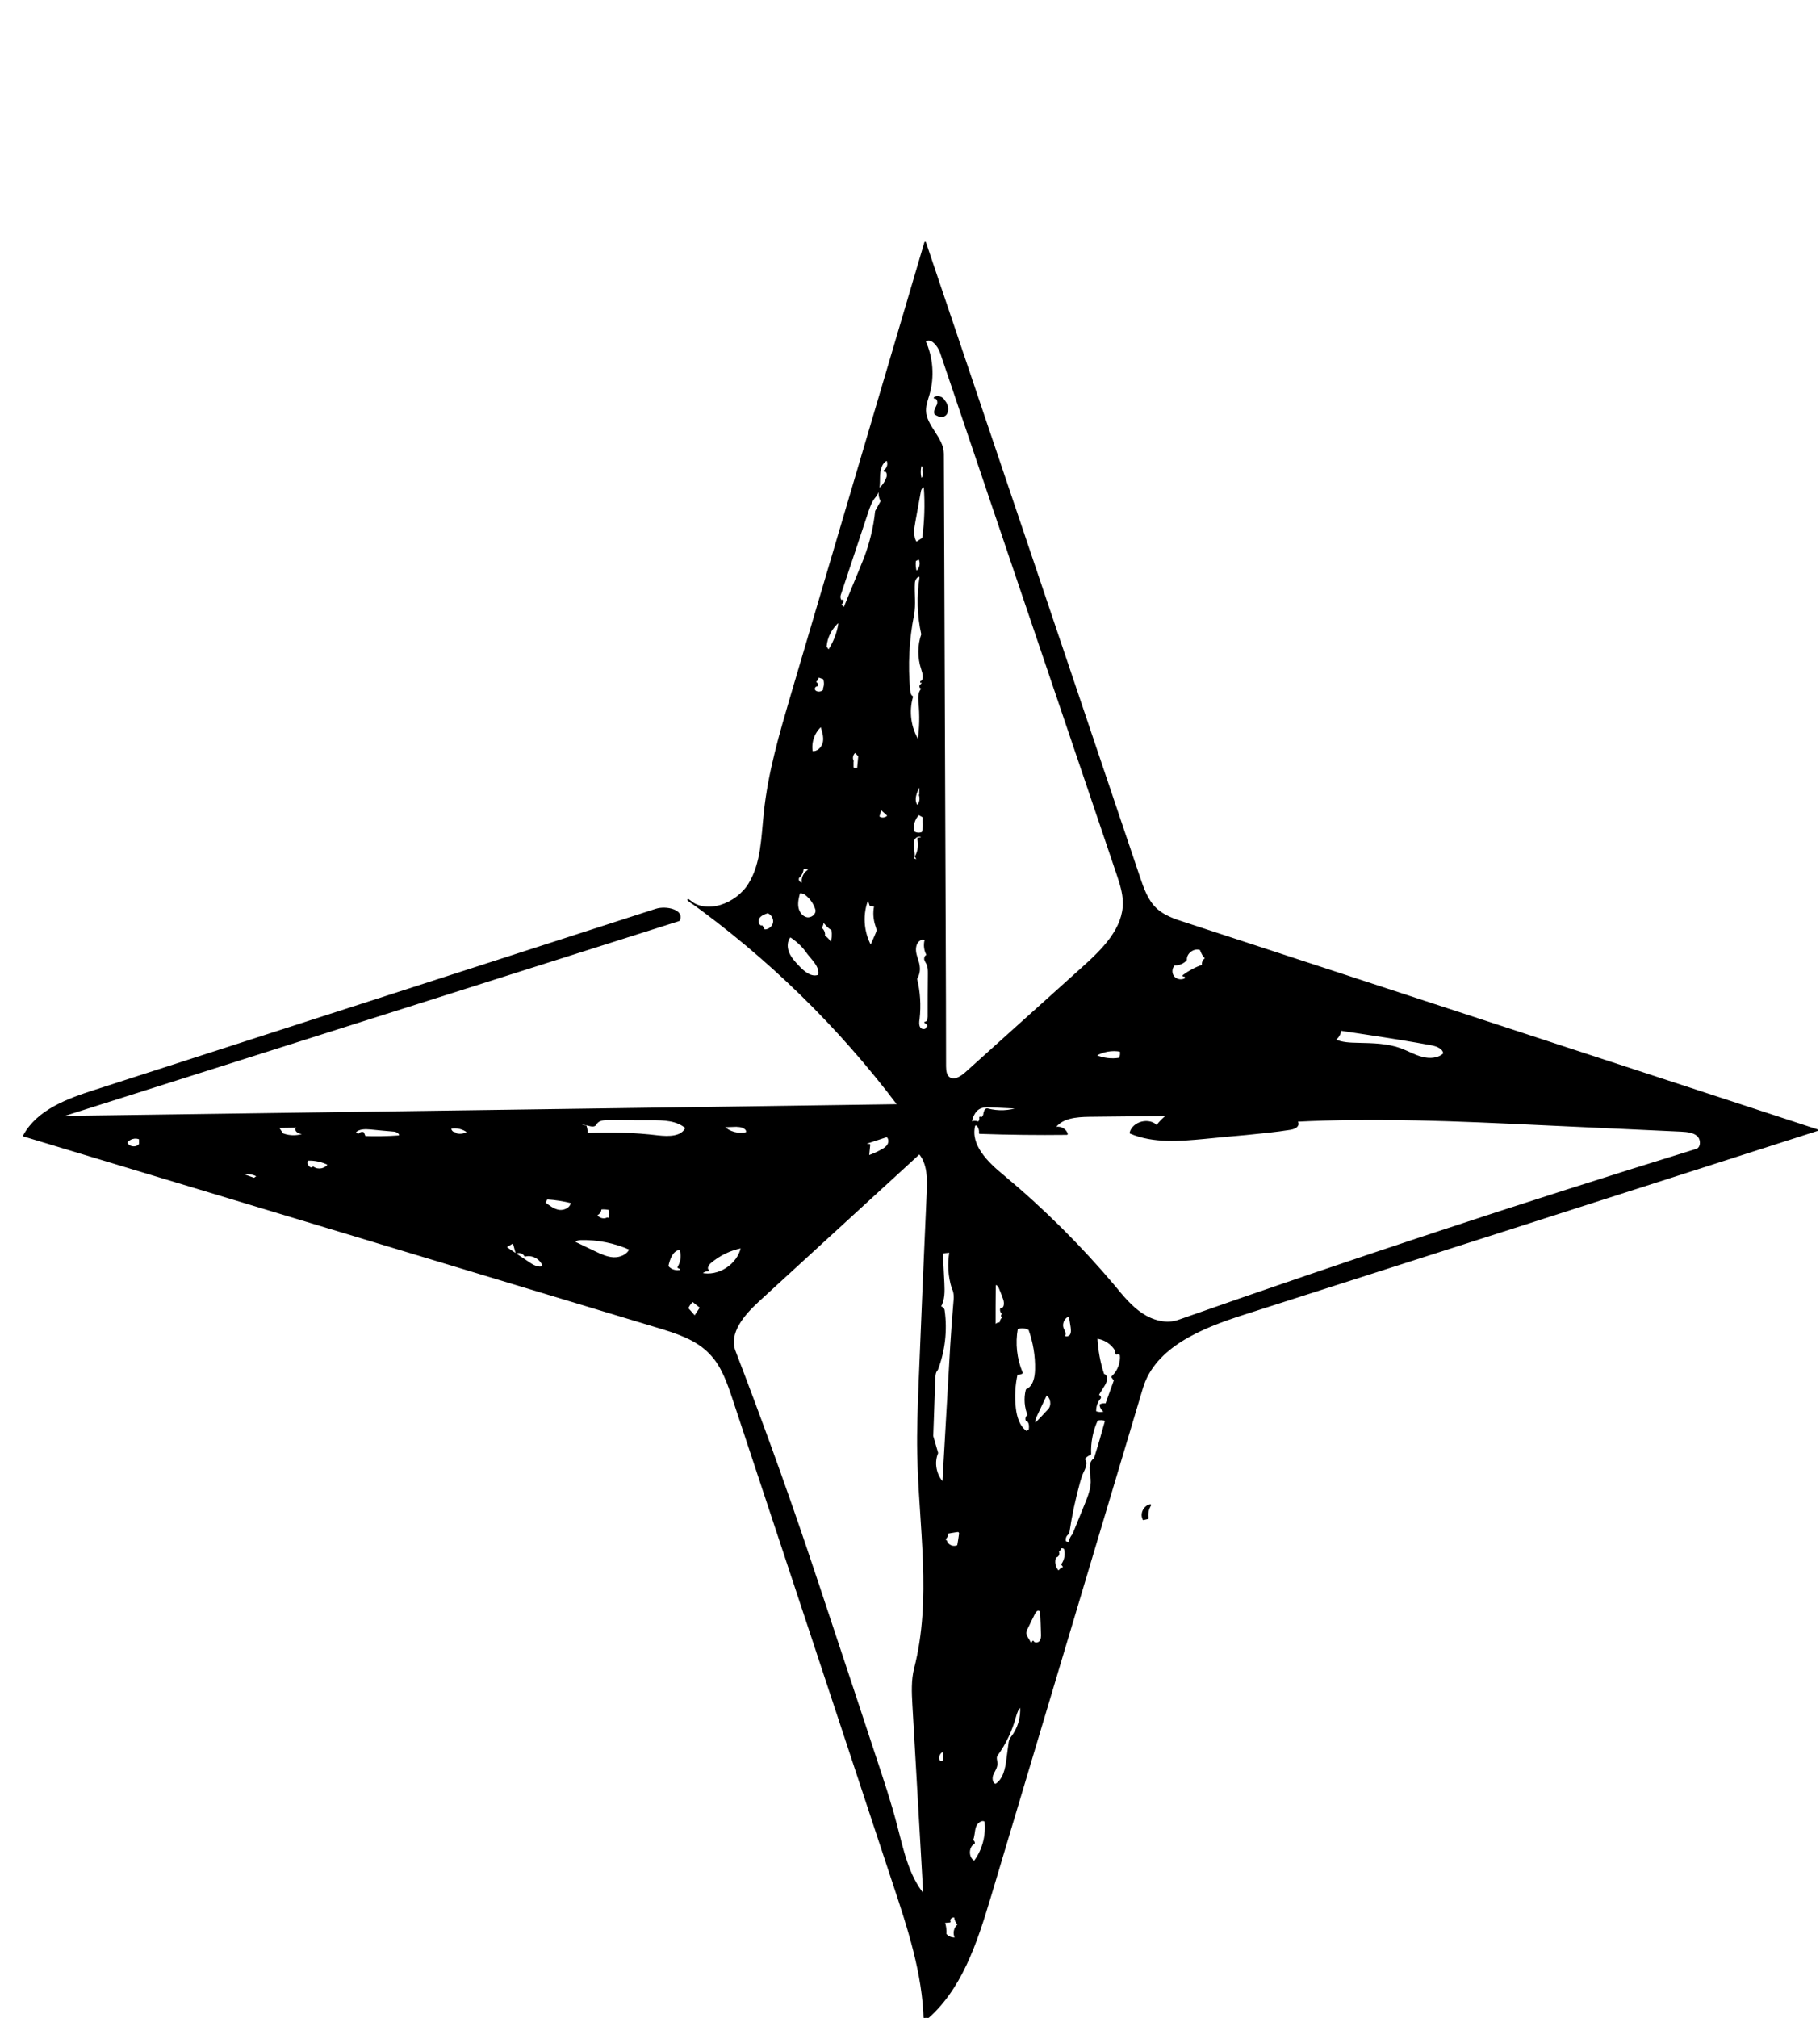 <?xml version="1.0" encoding="utf-8"?>
<!DOCTYPE svg PUBLIC "-//W3C//DTD SVG 1.1//EN" "http://www.w3.org/Graphics/SVG/1.1/DTD/svg11.dtd">
<svg version="1.1" id="Contours" xmlns="http://www.w3.org/2000/svg" xmlns:xlink="http://www.w3.org/1999/xlink" x="0px" y="0px" width="100%" height="100%" viewBox="0 0 1080 1197" xml:space="preserve" stroke="black" fill="none" stroke-linecap='round' stroke-linejoin='round'><desc xmlns:shape="http://adobe.com/products/shape"><shape:version>1.0</shape:version><shape:captureDetail>1.000000</shape:captureDetail><shape:sourceImage></shape:sourceImage><shape:source>0</shape:source><shape:platformVersion>shape-android-1.2</shape:platformVersion></desc>
<path fill="#000000" stroke="#000000" opacity="1.00" 
 d="
M421.3 802.7 C413.2 794.2 401.4 790.5 390.1 787.1 C264.8 749.3 139.5 711.5 14.2 673.7 C22.4 658.6 40.3 652.1 56.6 646.9 C167.5 611.1 278.3 575.4 389.2 539.6 C395.3 537.6 405.8 540.1 402.9 545.9 C280.3 584.8 157.7 623.6 35.1 662.5 C201.1 660.2 367.1 657.9 533.1 655.5 C498.0 608.9 455.8 567.7 408.4 533.8 C418.9 543.5 437.3 536.5 444.7 524.2 C452.1 512.0 452.2 496.8 453.7 482.6 C456.1 458.6 463.0 435.3 469.8 412.1 C496.2 322.7 522.6 233.3 549.0 143.9 C591.4 269.4 633.7 394.9 676.0 520.4 C678.3 527.2 680.8 534.4 686.1 539.3 C690.7 543.5 696.8 545.6 702.8 547.5 C827.9 588.5 953.1 629.4 1078.3 670.4 C964.8 706.8 851.3 743.2 737.8 779.5 C713.2 787.4 685.1 798.6 677.7 823.4 C647.6 924.0 617.6 1024.6 587.5 1125.2 C579.4 1152.1 570.3 1180.7 548.6 1198.5 C547.9 1170.7 539.1 1143.8 530.3 1117.4 C498.7 1021.6 467.0 925.9 435.3 830.2 C432.0 820.3 428.6 810.1 421.3 802.7 M304.7 736.9 C303.1 737.8 301.5 738.8 299.9 739.8 C304.5 742.9 309.0 746.0 313.6 749.0 C316.3 750.9 319.6 752.7 322.6 751.4 C321.4 746.8 316.2 743.7 311.6 744.9 C310.6 743.1 308.2 742.3 306.4 743.1 C305.8 741.0 305.3 738.9 304.7 736.9 M670.8 672.0 C672.4 665.6 682.1 663.2 686.5 668.1 C688.2 665.5 690.5 663.3 693.1 661.5 C677.5 661.7 662.0 661.8 646.4 662.0 C638.7 662.1 629.6 662.8 625.5 669.4 C628.3 667.9 632.3 669.6 633.1 672.7 C615.9 672.9 598.7 672.7 581.4 672.1 C581.9 669.6 579.8 665.7 578.2 667.6 C575.2 679.3 585.8 689.7 595.2 697.4 C619.1 717.3 641.2 739.3 661.2 763.0 C666.1 769.0 671.1 775.1 677.5 779.4 C683.9 783.7 692.2 786.0 699.4 783.4 C801.2 747.6 903.6 713.8 1006.7 682.0 C1009.9 681.0 1010.0 675.9 1007.5 673.6 C1005.0 671.3 1001.2 671.0 997.8 670.8 C969.7 669.5 941.6 668.2 913.5 666.9 C864.9 664.6 816.1 662.4 767.5 665.0 C768.6 663.8 770.7 665.9 769.9 667.4 C769.2 668.9 767.3 669.4 765.7 669.7 C757.0 671.1 748.2 671.9 739.4 672.8 C731.2 673.5 723.0 674.3 714.9 675.1 C700.0 676.5 684.5 677.8 670.8 672.0 M541.9 1011.0 C541.5 1003.9 541.2 996.7 542.9 989.9 C553.6 948.5 545.6 905.0 544.8 862.3 C544.5 848.4 545.1 834.6 545.6 820.7 C547.1 783.0 548.7 745.3 550.4 707.6 C550.8 699.4 550.9 690.4 545.6 684.1 C513.7 713.3 481.8 742.6 449.9 771.8 C441.3 779.7 431.8 790.7 436.0 801.6 C450.8 840.1 464.9 878.9 478.1 917.9 C483.0 932.5 487.9 947.1 492.7 961.7 C501.6 988.4 510.4 1015.1 519.2 1041.8 C523.7 1055.4 528.3 1069.1 531.9 1083.0 C535.7 1097.5 538.8 1112.9 548.4 1124.4 C546.2 1086.6 544.1 1048.8 541.9 1011.0 M647.3 471.9 C617.6 384.4 588.0 296.8 558.4 209.3 C556.9 204.8 552.4 199.4 548.8 202.4 C553.2 212.1 554.1 223.5 551.1 233.9 C550.2 237.0 549.0 240.2 549.0 243.5 C549.2 252.9 559.6 259.8 559.6 269.2 C560.0 364.5 560.3 459.8 560.7 555.1 C560.8 580.9 560.9 606.8 560.9 632.6 C561.0 635.0 561.1 637.7 563.0 639.2 C566.0 641.7 570.3 639.0 573.2 636.4 C596.4 615.5 619.7 594.6 642.9 573.7 C654.5 563.3 667.1 550.8 666.8 535.2 C666.7 529.5 664.9 524.0 663.1 518.6 C657.8 503.0 652.5 487.4 647.3 471.9 M560.1 777.6 C561.7 789.3 560.3 801.4 556.1 812.4 C554.7 813.8 554.6 816.0 554.5 817.9 C554.1 829.2 553.7 840.6 553.3 851.9 C554.3 855.2 555.2 858.5 556.2 861.9 C553.7 867.8 555.2 875.2 559.7 879.8 C560.8 860.6 561.9 841.4 563.0 822.1 C563.9 805.8 564.8 789.5 566.2 773.3 C566.5 770.2 566.8 766.9 565.3 764.2 C563.1 757.2 562.6 749.7 563.9 742.6 C562.3 742.7 560.6 742.9 559.0 743.1 C559.3 749.1 559.6 755.1 559.9 761.1 C560.1 765.9 560.3 771.2 557.7 775.3 C558.9 775.3 560.1 776.4 560.1 777.6 M602.3 835.3 C602.9 840.6 604.6 846.3 609.0 849.4 C609.6 849.1 610.2 848.8 610.9 848.5 C611.3 846.2 611.3 843.1 609.1 842.4 C608.7 841.3 609.3 839.8 610.4 839.8 C608.4 835.0 607.9 829.6 609.2 824.5 C613.5 822.6 614.6 817.1 614.7 812.4 C614.9 804.3 613.5 796.2 610.8 788.6 C608.6 787.3 605.8 787.1 603.5 788.1 C601.9 796.9 602.9 806.1 606.4 814.4 C605.5 814.9 604.4 815.2 603.4 814.9 C601.9 821.6 601.5 828.5 602.3 835.3 M546.1 407.3 C546.0 406.5 547.0 406.1 547.4 405.4 C547.8 404.7 546.5 403.8 546.5 404.6 C549.0 403.2 548.0 399.5 547.1 396.8 C544.9 390.2 544.9 382.8 547.2 376.3 C544.7 365.1 544.4 353.5 546.2 342.2 C544.7 340.6 542.6 343.4 542.4 345.6 C542.0 352.0 543.1 358.5 541.9 364.7 C539.0 379.4 538.2 394.5 539.6 409.5 C539.8 410.9 540.0 412.6 541.3 413.3 C538.7 422.1 540.1 432.0 545.0 439.7 C546.1 432.0 546.3 424.2 545.5 416.4 C545.3 413.5 545.2 409.7 547.9 408.3 C547.1 408.3 546.2 408.0 546.1 407.3 M344.0 667.7 C345.2 667.8 346.4 668.0 347.6 668.1 C348.1 669.5 348.3 671.1 348.1 672.6 C362.2 671.9 376.4 672.3 390.5 674.0 C396.7 674.7 404.8 674.8 407.2 669.0 C401.8 664.2 393.9 664.0 386.6 664.0 C378.0 664.0 369.4 664.0 360.8 663.9 C358.1 663.9 354.8 664.3 353.6 666.7 C352.1 669.8 346.0 664.8 344.0 667.7 M519.8 303.3 C520.9 301.3 522.0 299.3 523.1 297.3 C521.8 295.0 521.5 292.2 522.2 289.7 C524.3 287.9 525.8 285.5 526.6 282.9 C527.0 281.3 526.4 278.9 524.8 279.3 C526.9 278.0 527.7 274.9 526.4 272.7 C522.7 274.3 521.7 279.1 521.7 283.1 C521.6 287.1 521.9 291.6 519.2 294.6 C516.9 297.3 515.7 300.7 514.6 304.1 C509.2 320.4 503.8 336.7 498.4 352.9 C497.9 354.5 498.6 357.1 500.0 356.2 C500.2 357.4 499.1 358.5 498.0 358.4 C499.2 359.0 500.2 360.0 500.8 361.2 C503.5 354.6 506.3 347.9 509.0 341.3 C509.7 339.7 510.3 338.0 511.0 336.4 C511.7 334.7 512.4 333.0 513.1 331.2 C516.5 322.3 518.8 312.9 519.8 303.3 M795.4 610.9 C795.3 613.3 793.9 615.6 791.9 616.8 C796.2 618.9 801.2 619.0 806.0 619.1 C814.4 619.3 823.1 619.4 831.1 622.3 C835.4 623.9 839.4 626.3 843.9 627.4 C848.3 628.6 853.6 628.3 856.9 625.1 C856.8 621.6 852.5 620.1 849.0 619.5 C843.7 618.5 838.3 617.6 832.9 616.7 C826.3 615.6 819.7 614.6 813.2 613.6 C807.3 612.7 801.3 611.8 795.4 610.9 M640.5 878.9 C637.7 889.0 635.5 899.3 634.0 909.6 C632.3 910.6 631.5 912.7 632.1 914.6 C632.8 915.0 633.7 915.2 634.5 915.0 C634.9 913.2 635.7 911.6 636.9 910.2 C639.3 904.3 641.7 898.4 644.1 892.5 C646.1 887.6 648.1 882.6 647.7 877.4 C647.3 873.1 645.9 867.5 649.6 865.4 C652.0 857.8 654.2 850.2 656.3 842.5 C654.6 841.9 652.7 841.8 651.0 842.3 C648.1 848.5 646.7 855.6 647.0 862.5 C645.4 863.2 644.0 864.2 643.0 865.6 C645.4 867.3 643.6 871.0 642.3 873.7 C641.5 875.4 641.0 877.2 640.5 878.9 M656.4 833.0 C658.1 828.3 659.8 823.6 661.5 818.8 C661.0 818.1 660.5 817.5 660.0 816.8 C663.6 813.5 665.6 808.4 665.0 803.5 C664.3 803.0 663.3 802.8 662.5 803.1 C662.2 802.4 662.0 801.7 662.1 800.9 C659.7 796.9 655.4 794.1 650.7 793.6 C651.1 801.0 652.4 808.4 654.8 815.5 C657.1 815.7 656.6 819.2 655.4 821.2 C654.0 823.4 652.7 825.6 651.3 827.8 C652.1 827.6 652.9 828.4 652.8 829.2 C650.8 831.5 649.8 834.5 650.0 837.5 C651.9 838.3 654.1 838.3 656.0 837.5 C654.4 836.8 653.2 835.2 653.0 833.4 C654.1 832.9 655.3 832.8 656.4 833.0 M551.1 577.5 C551.1 575.5 551.1 573.5 550.2 571.7 C549.8 570.8 549.1 570.0 548.9 569.0 C548.8 568.0 549.4 566.7 550.5 566.8 C548.8 564.1 548.3 560.6 549.2 557.5 C548.2 556.8 546.8 556.8 545.8 557.5 C543.3 558.9 542.7 562.3 543.2 565.2 C543.7 568.0 545.1 570.7 545.3 573.5 C545.6 576.0 545.0 578.5 543.7 580.6 C545.6 588.3 546.1 596.4 545.2 604.4 C544.9 606.2 544.7 608.3 545.8 609.9 C546.9 611.4 550.0 611.3 550.2 609.4 C551.7 609.3 550.4 607.0 549.0 606.5 C550.5 606.6 551.0 604.6 551.0 603.1 C551.0 594.6 551.0 586.0 551.1 577.5 M468.9 555.4 C466.6 557.9 466.5 561.8 467.7 564.9 C468.9 568.0 471.2 570.6 473.5 573.0 C476.8 576.6 481.5 580.6 486.0 578.6 C487.2 573.0 481.5 568.7 478.3 564.0 C475.8 560.6 472.5 557.7 468.9 555.4 M374.0 741.0 C364.8 736.9 354.7 734.9 344.6 735.1 C343.1 735.2 341.3 735.5 340.8 736.9 C344.8 738.8 348.7 740.7 352.7 742.6 C356.3 744.3 360.0 746.1 364.0 746.3 C368.0 746.5 372.4 744.7 374.0 741.0 M605.8 1012.1 C603.8 1013.4 603.1 1016.0 602.4 1018.3 C600.2 1026.5 596.5 1034.3 591.5 1041.2 C590.5 1042.6 591.4 1044.5 591.4 1046.2 C591.4 1048.6 589.8 1050.6 588.9 1052.8 C588.1 1055.0 588.5 1058.2 590.8 1058.7 C595.7 1055.8 597.0 1049.3 597.7 1043.6 C598.1 1040.7 598.5 1037.7 598.9 1034.7 C599.0 1033.4 599.3 1031.9 600.1 1030.9 C604.3 1025.7 606.4 1018.8 605.8 1012.1 M712.5 563.2 C708.6 561.5 703.5 565.1 703.8 569.4 C702.0 571.3 699.4 572.3 696.8 572.2 C694.9 574.1 694.7 577.3 696.3 579.4 C697.9 581.4 701.1 582.1 703.4 580.7 C704.2 580.1 703.2 578.4 702.2 578.8 C705.7 576.2 709.6 574.1 713.8 572.7 C713.4 571.1 714.2 569.3 715.7 568.6 C714.2 567.1 713.1 565.2 712.5 563.2 M420.2 753.6 C418.6 753.6 417.1 754.3 416.0 755.5 C426.4 757.9 438.0 750.4 440.2 739.9 C433.3 741.2 426.8 744.4 421.5 748.9 C420.1 750.1 418.8 752.4 420.2 753.6 M543.7 322.0 C545.0 321.1 546.3 320.3 547.7 319.4 C549.1 309.4 549.4 299.2 548.7 289.0 C547.8 287.9 546.3 289.7 546.0 291.2 C544.9 297.2 543.8 303.3 542.7 309.4 C541.9 313.6 541.2 318.4 543.7 322.0 M578.0 1093.3 C574.0 1095.5 574.1 1102.4 578.2 1104.4 C583.4 1097.6 585.7 1088.7 584.7 1080.2 C582.4 1078.7 579.4 1081.2 578.6 1083.8 C577.8 1086.4 578.0 1089.3 576.8 1091.8 C577.5 1091.9 578.0 1092.6 578.0 1093.3 M519.2 537.5 C518.4 537.1 517.4 536.9 516.5 537.0 C516.0 535.6 515.6 534.2 515.1 532.8 C511.2 541.9 511.9 552.8 516.7 561.4 C517.9 558.9 519.0 556.3 520.1 553.7 C520.3 553.2 520.6 552.6 520.6 552.0 C520.7 551.1 520.3 550.1 520.0 549.2 C518.7 545.5 518.4 541.4 519.2 537.5 M611.3 976.9 C611.8 975.9 612.4 974.8 613.0 973.8 C613.7 975.3 616.2 975.1 617.3 973.7 C618.3 972.4 618.3 970.5 618.2 968.8 C618.1 965.1 618.0 961.4 617.8 957.7 C617.8 956.7 617.7 955.6 616.8 955.1 C615.5 954.4 614.2 956.0 613.6 957.3 C612.2 960.1 610.8 962.9 609.5 965.7 C609.0 966.6 608.5 967.6 608.5 968.7 C608.6 971.7 612.4 974.1 611.3 976.9 M484.4 539.7 C483.5 536.5 481.6 533.5 479.1 531.3 C477.8 530.1 476.0 529.0 474.3 529.5 C473.5 532.4 472.8 535.4 473.3 538.3 C473.8 541.2 475.8 544.0 478.7 544.6 C481.6 545.2 484.9 542.6 484.4 539.7 M595.9 779.6 C594.5 779.3 593.6 777.6 594.0 776.3 C596.5 776.5 596.6 772.7 595.7 770.4 C594.9 768.2 594.1 766.1 593.2 764.0 C592.7 762.7 591.4 761.2 590.4 762.1 C590.3 770.4 590.3 778.7 590.3 787.0 C590.7 785.6 592.3 784.6 593.7 785.0 C593.6 783.5 594.5 781.9 595.9 781.3 C595.4 781.6 594.5 781.1 594.5 780.5 C594.5 779.8 595.3 779.3 595.9 779.6 M212.5 674.1 C212.6 672.7 214.2 671.6 215.5 672.0 C215.8 672.8 216.2 673.6 216.5 674.4 C223.3 674.6 230.1 674.5 236.9 674.0 C238.3 672.8 235.8 671.0 234.0 670.8 C229.3 670.4 224.7 670.0 220.0 669.5 C216.6 669.2 212.6 669.1 210.4 671.8 C211.4 672.1 212.3 673.0 212.5 674.1 M515.9 679.1 C515.7 681.4 515.4 683.6 515.2 685.9 C517.8 685.0 520.4 683.9 522.9 682.5 C524.5 681.7 526.2 680.6 527.1 679.0 C528.0 677.4 527.8 675.0 526.3 674.0 C521.5 675.6 516.8 677.1 512.0 678.7 C513.3 678.9 514.6 679.0 515.9 679.1 M576.0 665.9 C577.4 665.2 579.2 665.2 580.7 665.8 C581.5 665.0 581.8 663.9 581.6 662.9 C582.4 663.9 583.9 662.3 584.0 660.9 C584.2 659.6 584.7 657.7 586.0 658.0 C592.2 659.7 599.0 659.4 605.0 657.2 C599.5 656.9 594.0 656.7 588.5 656.4 C585.9 656.3 583.1 656.2 580.9 657.5 C578.0 659.2 576.8 662.7 576.0 665.9 M487.3 430.5 C482.9 434.3 480.8 440.3 481.8 446.0 C485.1 446.6 488.1 443.6 488.8 440.3 C489.4 437.0 488.3 433.7 487.3 430.5 M323.1 713.5 C325.7 715.5 328.5 717.7 331.8 718.2 C335.1 718.6 338.9 716.7 339.3 713.3 C334.5 712.1 329.5 711.3 324.5 711.0 C324.1 711.8 323.6 712.6 323.1 713.5 M404.0 753.7 C404.4 752.8 403.4 752.0 402.5 751.8 C404.5 748.6 405.0 744.4 403.6 740.9 C399.0 741.2 397.0 746.7 396.1 751.2 C397.9 753.5 401.2 754.5 404.0 753.7 M452.1 549.4 C452.6 550.2 453.0 551.0 453.5 551.8 C456.1 552.0 458.7 550.0 459.2 547.4 C459.7 544.9 458.1 542.1 455.6 541.2 C453.5 541.9 451.3 542.7 450.1 544.6 C449.0 546.4 449.9 549.5 452.1 549.6 M620.9 827.1 C618.9 831.3 616.9 835.4 615.0 839.5 C614.2 841.2 613.4 843.2 614.3 844.8 C617.1 841.9 619.8 839.0 622.5 836.1 C624.7 833.4 623.9 828.8 620.9 827.1 M561.1 1147.4 C562.6 1149.2 565.0 1150.1 567.3 1149.7 C565.6 1147.2 566.4 1143.4 568.9 1141.7 C567.6 1140.5 566.8 1138.8 566.7 1137.1 C565.0 1136.4 562.7 1138.3 563.6 1139.9 C562.4 1140.0 561.3 1140.1 560.2 1140.2 C561.0 1142.5 561.3 1145.0 561.1 1147.4 M568.5 916.9 C568.9 914.8 569.2 912.7 569.5 910.6 C569.7 909.9 569.7 909.0 569.1 908.5 C568.7 908.2 568.1 908.3 567.5 908.4 C565.4 908.7 563.2 909.1 561.1 909.5 C561.8 908.6 562.5 910.7 561.8 911.5 C561.0 912.3 560.3 914.1 561.5 914.2 C562.3 917.0 566.0 918.4 568.5 916.9 M649.9 626.1 C654.4 628.1 659.6 628.8 664.5 627.9 C665.1 626.5 665.3 624.9 665.0 623.4 C659.9 622.4 654.4 623.4 649.9 626.1 M630.3 928.0 C632.2 925.3 632.8 921.7 631.8 918.5 C631.2 918.0 630.2 917.8 629.4 918.0 C629.2 919.0 628.5 919.9 627.6 920.3 C628.8 921.2 627.8 923.6 626.3 923.4 C625.0 926.4 625.8 930.1 628.2 932.4 C628.9 931.1 630.2 930.2 631.6 929.8 C631.2 929.2 630.7 928.6 630.3 928.0 M548.0 487.5 C548.0 486.5 548.0 485.5 548.0 484.5 C547.1 484.0 546.1 483.5 545.2 482.9 C542.4 485.6 541.1 489.8 542.1 493.5 C543.7 494.6 545.8 494.7 547.5 493.9 C548.1 491.8 548.2 489.6 548.0 487.5 M175.7 669.6 C176.6 669.2 177.6 668.8 178.5 668.4 C174.0 668.5 169.5 668.5 164.9 668.6 C165.8 669.9 166.7 671.3 167.6 672.7 C172.2 674.5 177.5 674.3 181.9 672.2 C179.4 672.5 175.8 672.1 175.7 669.6 M491.7 386.1 C494.4 382.0 496.4 377.4 497.5 372.5 C497.8 371.2 498.0 369.9 498.0 368.5 C493.4 372.2 490.4 377.8 490.0 383.7 C490.6 384.5 491.1 385.3 491.7 386.1 M631.3 792.4 C632.2 793.8 634.6 793.3 635.4 791.9 C636.2 790.5 636.0 788.7 635.8 787.1 C635.4 784.8 635.1 782.5 634.7 780.3 C631.3 781.1 629.3 785.4 630.9 788.5 C631.5 789.8 632.5 791.5 631.3 792.4 M185.8 692.5 C188.7 694.6 193.2 693.7 195.0 690.7 C191.2 688.8 186.8 687.8 182.6 688.0 C180.9 689.9 183.0 693.5 185.5 693.0 M493.3 560.2 C494.1 557.4 494.3 554.4 493.9 551.5 C491.7 550.2 489.8 548.3 488.4 546.0 C488.4 547.6 487.9 549.2 487.1 550.6 C488.6 551.6 489.4 553.6 489.0 555.3 C490.9 556.5 492.4 558.2 493.3 560.2 M437.5 667.9 C434.7 668.0 431.9 668.1 429.1 668.2 C432.7 671.8 438.2 673.3 443.1 672.0 C444.0 669.4 440.2 667.9 437.5 668.0 M488.9 408.4 C489.6 406.6 489.6 404.4 488.9 402.5 C487.7 402.1 486.5 401.6 485.3 401.2 C485.5 402.6 484.5 404.0 483.2 404.4 C484.2 404.7 484.9 405.6 485.1 406.6 C483.7 406.5 482.6 408.1 483.2 409.4 C484.5 411.6 488.6 411.0 489.2 408.6 M360.7 723.4 C362.4 722.1 362.2 719.6 361.9 717.4 C360.1 716.9 358.2 716.8 356.4 717.0 C356.5 718.6 355.3 720.2 353.8 720.6 C354.9 722.9 358.1 723.9 360.4 722.7 M544.6 509.9 C544.2 509.3 543.8 508.7 543.4 508.1 C545.2 504.9 545.7 501.0 544.8 497.5 C545.7 497.3 546.7 497.0 547.6 496.8 C546.5 495.1 543.6 495.7 542.5 497.5 C541.4 499.2 541.6 501.4 541.9 503.4 C542.2 505.4 542.6 507.6 541.9 509.5 C542.7 510.0 543.7 510.2 544.6 509.9 M412.4 780.9 C413.6 779.1 414.7 777.3 415.9 775.6 C414.3 774.3 412.6 773.0 411.0 771.7 C409.7 772.9 408.6 774.4 407.9 776.1 C409.4 777.7 410.8 779.4 412.3 781.1 M83.0 678.5 C83.0 677.5 83.0 676.5 83.0 675.5 C80.3 674.2 76.7 675.2 75.0 677.7 C76.1 681.0 81.4 681.5 83.1 678.6 M506.0 451.5 C506.0 452.8 506.0 454.2 506.0 455.5 C506.9 456.0 508.0 456.2 509.1 456.0 C509.3 453.5 509.6 451.0 509.8 448.5 C509.1 447.7 508.3 446.8 507.5 446.0 C505.8 447.1 505.1 449.6 506.1 451.5 M270.0 672.5 C272.5 673.5 275.5 673.1 277.8 671.6 C274.9 669.3 271.0 668.3 267.3 669.1 C267.2 670.6 268.5 672.1 270.0 672.1 M546.0 471.5 C546.0 469.4 546.0 467.4 546.0 465.3 C543.6 469.4 541.3 474.8 544.4 478.3 C546.0 476.5 546.6 473.9 545.8 471.6 M473.6 521.0 C473.1 522.6 474.8 524.4 476.4 524.0 C475.6 520.9 477.4 517.4 480.3 516.1 C479.4 515.0 477.7 514.6 476.4 515.1 C476.3 517.3 475.2 519.5 473.4 520.8 M545.6 331.2 C544.7 331.6 543.9 332.0 543.0 332.5 C542.7 334.8 542.9 337.2 543.6 339.4 C546.2 337.7 547.1 333.7 545.3 331.1 M526.9 483.6 C525.5 482.3 524.1 481.0 522.6 479.7 C522.2 481.3 521.8 482.9 521.3 484.5 C523.0 486.1 526.1 485.6 527.3 483.6 M150.7 699.3 C151.4 698.8 152.2 698.2 153.0 697.7 C150.0 695.9 146.3 695.5 143.0 696.4 C145.5 697.3 148.0 698.2 150.5 699.1 M560.0 1041.5 C560.2 1040.5 560.0 1039.5 559.4 1038.7 C557.3 1039.6 556.2 1042.4 557.2 1044.5 C557.8 1045.1 558.8 1045.3 559.6 1045.0 C560.1 1043.9 560.2 1042.7 560.0 1041.5 M547.9 278.5 C548.3 277.4 547.6 275.8 546.4 276.0 C545.7 278.7 545.7 281.6 546.5 284.2 C548.5 283.4 548.3 280.6 547.8 278.6" />
<path fill="#000000" stroke="#000000" opacity="1.00" 
 d="
M678.5 901.0 C676.9 897.8 679.1 893.5 682.6 892.8 C681.2 895.1 680.6 897.9 681.1 900.6 C680.2 900.8 679.4 901.0 678.5 901.2" />
<path fill="#000000" stroke="#000000" opacity="1.00" 
 d="
M560.3 237.9 C562.8 240.5 563.0 246.2 559.3 246.8 C557.8 247.1 556.3 246.3 555.0 245.5 C554.3 243.7 555.7 241.9 556.4 240.2 C557.2 238.5 556.4 235.7 554.6 236.0 C556.5 234.8 559.4 235.8 560.3 237.9" />
</svg>